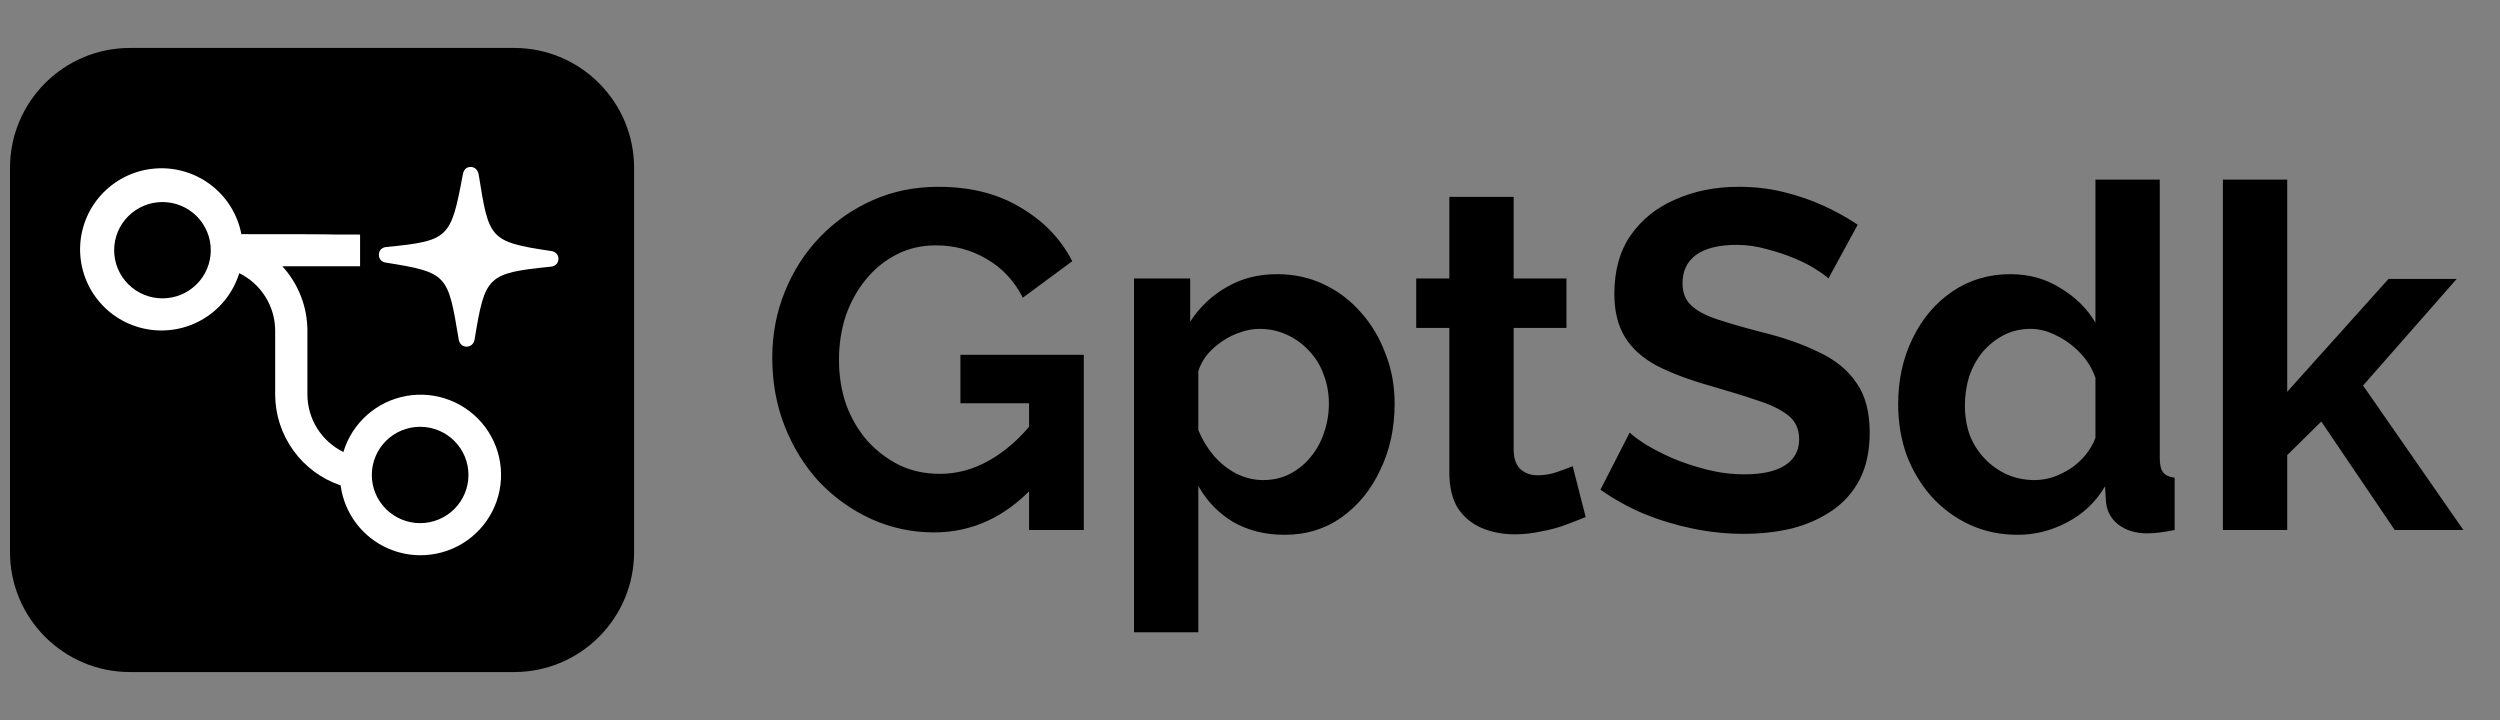 <svg width="250" height="72" viewBox="0 0 250 72" fill="none" xmlns="http://www.w3.org/2000/svg">
<rect x="0" y="0" width="250" height="72" fill="#808080" stroke="none"/>
<path d="M1 16.795C1 10.168 6.373 4.795 13 4.795H51.409C58.037 4.795 63.409 10.168 63.409 16.795V55.205C63.409 61.832 58.037 67.205 51.409 67.205H13C6.373 67.205 1 61.832 1 55.205V16.795Z" fill="black"/>
<path d="M42.014 55.524C43.509 55.531 44.976 55.123 46.252 54.346C47.527 53.569 48.561 52.453 49.237 51.124C49.913 49.795 50.204 48.305 50.078 46.82C49.953 45.335 49.416 43.914 48.526 42.716C47.636 41.519 46.429 40.593 45.04 40.04C43.651 39.488 42.136 39.332 40.663 39.59C39.191 39.848 37.819 40.509 36.703 41.5C35.586 42.49 34.768 43.772 34.34 45.2C33.265 44.673 32.358 43.857 31.722 42.845C31.086 41.832 30.747 40.663 30.741 39.468L30.741 33.046C30.733 30.669 29.838 28.38 28.231 26.625L36.008 26.625C36.008 26.625 36.008 24.684 36.008 23.457C30.165 23.457 36.709 23.416 24.138 23.416C23.765 21.47 22.691 19.727 21.118 18.517C19.545 17.306 17.582 16.712 15.6 16.845C13.617 16.977 11.752 17.829 10.356 19.238C8.959 20.648 8.129 22.518 8.021 24.496C7.912 26.474 8.534 28.423 9.768 29.975C11.002 31.528 12.764 32.576 14.72 32.923C16.677 33.27 18.693 32.892 20.389 31.859C22.084 30.826 23.342 29.21 23.925 27.317C24.999 27.845 25.904 28.661 26.538 29.673C27.173 30.685 27.512 31.854 27.517 33.048L27.517 39.471C27.527 41.474 28.163 43.424 29.337 45.05C30.511 46.676 32.164 47.897 34.066 48.542C34.32 50.467 35.264 52.235 36.725 53.519C38.186 54.802 40.066 55.515 42.014 55.524ZM16.247 29.836C15.612 29.836 14.984 29.712 14.398 29.47C13.812 29.228 13.279 28.873 12.831 28.426C12.382 27.979 12.026 27.448 11.783 26.863C11.54 26.279 11.415 25.653 11.415 25.02C11.415 24.388 11.54 23.762 11.783 23.177C12.026 22.593 12.382 22.062 12.831 21.615C13.279 21.168 13.812 20.813 14.398 20.571C14.984 20.329 15.612 20.204 16.247 20.204C17.528 20.204 18.757 20.712 19.663 21.615C20.569 22.518 21.078 23.743 21.078 25.02C21.078 26.297 20.569 27.523 19.663 28.426C18.757 29.329 17.528 29.836 16.247 29.836ZM37.182 47.496C37.182 46.218 37.691 44.993 38.598 44.09C39.504 43.186 40.733 42.679 42.015 42.679C43.297 42.679 44.526 43.186 45.432 44.09C46.338 44.993 46.847 46.218 46.847 47.496C46.847 48.774 46.338 49.999 45.432 50.902C44.526 51.806 43.297 52.313 42.015 52.313C40.733 52.313 39.504 51.806 38.598 50.902C37.691 49.999 37.182 48.774 37.182 47.496Z" fill="white"/>
<path d="M38.571 26.259C38.152 26.202 37.879 25.892 37.889 25.449C37.9 25.03 38.188 24.734 38.657 24.698C44.918 24.082 45.089 23.807 46.274 17.493C46.357 16.982 46.621 16.685 47.089 16.696C47.51 16.707 47.783 17.017 47.866 17.438C48.901 23.854 48.87 24.179 55.116 25.102C55.559 25.16 55.856 25.47 55.846 25.889C55.835 26.332 55.523 26.628 55.101 26.664C48.722 27.324 48.505 27.552 47.458 33.962C47.378 34.38 47.066 34.676 46.646 34.666C46.201 34.655 45.928 34.345 45.868 33.923L45.847 33.796C44.788 27.458 44.752 27.244 38.571 26.259Z" fill="white"/>
<path d="M93.403 53.24C91.195 53.24 89.099 52.792 87.115 51.896C85.163 51 83.435 49.768 81.931 48.2C80.459 46.6 79.307 44.744 78.475 42.632C77.643 40.52 77.227 38.232 77.227 35.768C77.227 33.432 77.643 31.24 78.475 29.192C79.307 27.112 80.475 25.288 81.979 23.72C83.483 22.152 85.243 20.92 87.259 20.024C89.275 19.128 91.467 18.68 93.835 18.68C97.035 18.68 99.771 19.368 102.043 20.744C104.347 22.088 106.075 23.88 107.227 26.12L102.283 29.768C101.419 28.072 100.203 26.776 98.635 25.88C97.099 24.984 95.419 24.536 93.595 24.536C92.155 24.536 90.843 24.84 89.659 25.448C88.475 26.056 87.451 26.888 86.587 27.944C85.723 29 85.051 30.216 84.571 31.592C84.123 32.968 83.899 34.424 83.899 35.96C83.899 37.592 84.139 39.096 84.619 40.472C85.131 41.848 85.835 43.048 86.731 44.072C87.659 45.096 88.731 45.912 89.947 46.52C91.163 47.096 92.507 47.384 93.979 47.384C95.707 47.384 97.355 46.936 98.923 46.04C100.523 45.144 102.011 43.832 103.387 42.104V48.632C100.539 51.704 97.211 53.24 93.403 53.24ZM102.907 40.328H96.043V35.48H108.379V53H102.907V40.328ZM128.472 53.48C126.52 53.48 124.792 53.048 123.288 52.184C121.816 51.288 120.664 50.088 119.832 48.584V63.224H113.4V27.848H119.016V32.168C119.976 30.696 121.192 29.544 122.664 28.712C124.136 27.848 125.816 27.416 127.704 27.416C129.4 27.416 130.952 27.752 132.36 28.424C133.8 29.096 135.048 30.04 136.104 31.256C137.16 32.44 137.976 33.816 138.552 35.384C139.16 36.92 139.464 38.584 139.464 40.376C139.464 42.808 138.984 45.016 138.024 47C137.096 48.984 135.8 50.568 134.136 51.752C132.504 52.904 130.616 53.48 128.472 53.48ZM126.312 48.008C127.304 48.008 128.2 47.8 129 47.384C129.8 46.968 130.488 46.408 131.064 45.704C131.672 44.968 132.12 44.152 132.408 43.256C132.728 42.328 132.888 41.368 132.888 40.376C132.888 39.32 132.712 38.344 132.36 37.448C132.04 36.552 131.56 35.768 130.92 35.096C130.28 34.392 129.528 33.848 128.664 33.464C127.832 33.08 126.92 32.888 125.928 32.888C125.32 32.888 124.696 33 124.056 33.224C123.448 33.416 122.856 33.704 122.28 34.088C121.704 34.472 121.192 34.92 120.744 35.432C120.328 35.944 120.024 36.504 119.832 37.112V43.016C120.216 43.944 120.728 44.792 121.368 45.56C122.04 46.328 122.808 46.936 123.672 47.384C124.536 47.8 125.416 48.008 126.312 48.008ZM158.566 51.704C158.022 51.928 157.366 52.184 156.598 52.472C155.83 52.76 154.998 52.984 154.102 53.144C153.238 53.336 152.358 53.432 151.462 53.432C150.278 53.432 149.19 53.224 148.198 52.808C147.206 52.392 146.406 51.736 145.798 50.84C145.222 49.912 144.934 48.712 144.934 47.24V32.792H141.622V27.848H144.934V19.688H151.366V27.848H156.646V32.792H151.366V45.08C151.398 45.944 151.638 46.568 152.086 46.952C152.534 47.336 153.094 47.528 153.766 47.528C154.438 47.528 155.094 47.416 155.734 47.192C156.374 46.968 156.886 46.776 157.27 46.616L158.566 51.704ZM182.843 27.848C182.619 27.624 182.203 27.32 181.595 26.936C181.019 26.552 180.299 26.184 179.435 25.832C178.603 25.48 177.691 25.176 176.699 24.92C175.707 24.632 174.699 24.488 173.675 24.488C171.883 24.488 170.523 24.824 169.595 25.496C168.699 26.168 168.251 27.112 168.251 28.328C168.251 29.256 168.539 29.992 169.115 30.536C169.691 31.08 170.555 31.544 171.707 31.928C172.859 32.312 174.299 32.728 176.027 33.176C178.267 33.72 180.203 34.392 181.835 35.192C183.499 35.96 184.763 36.984 185.627 38.264C186.523 39.512 186.971 41.176 186.971 43.256C186.971 45.08 186.635 46.648 185.963 47.96C185.291 49.24 184.363 50.28 183.179 51.08C181.995 51.88 180.651 52.472 179.147 52.856C177.643 53.208 176.043 53.384 174.347 53.384C172.651 53.384 170.955 53.208 169.259 52.856C167.563 52.504 165.931 52.008 164.363 51.368C162.795 50.696 161.355 49.896 160.043 48.968L162.971 43.256C163.259 43.544 163.771 43.928 164.507 44.408C165.243 44.856 166.139 45.32 167.195 45.8C168.251 46.248 169.403 46.632 170.651 46.952C171.899 47.272 173.163 47.432 174.443 47.432C176.235 47.432 177.595 47.128 178.523 46.52C179.451 45.912 179.915 45.048 179.915 43.928C179.915 42.904 179.547 42.104 178.811 41.528C178.075 40.952 177.051 40.456 175.739 40.04C174.427 39.592 172.875 39.112 171.083 38.6C168.939 37.992 167.147 37.32 165.707 36.584C164.267 35.816 163.195 34.856 162.491 33.704C161.787 32.552 161.435 31.112 161.435 29.384C161.435 27.048 161.979 25.096 163.067 23.528C164.187 21.928 165.691 20.728 167.579 19.928C169.467 19.096 171.563 18.68 173.867 18.68C175.467 18.68 176.971 18.856 178.379 19.208C179.819 19.56 181.163 20.024 182.411 20.6C183.659 21.176 184.779 21.8 185.771 22.472L182.843 27.848ZM189.817 40.424C189.817 37.992 190.297 35.8 191.257 33.848C192.217 31.864 193.545 30.296 195.241 29.144C196.937 27.992 198.873 27.416 201.049 27.416C202.905 27.416 204.569 27.88 206.041 28.808C207.545 29.704 208.713 30.856 209.545 32.264V17.96H215.977V45.8C215.977 46.472 216.089 46.952 216.313 47.24C216.537 47.528 216.921 47.704 217.465 47.768V53C216.345 53.224 215.433 53.336 214.729 53.336C213.577 53.336 212.617 53.048 211.849 52.472C211.113 51.896 210.697 51.144 210.601 50.216L210.505 48.632C209.577 50.2 208.313 51.4 206.713 52.232C205.145 53.064 203.497 53.48 201.769 53.48C200.041 53.48 198.441 53.144 196.969 52.472C195.529 51.8 194.265 50.872 193.177 49.688C192.121 48.504 191.289 47.128 190.681 45.56C190.105 43.96 189.817 42.248 189.817 40.424ZM209.545 43.784V37.784C209.225 36.856 208.713 36.024 208.009 35.288C207.305 34.552 206.521 33.976 205.657 33.56C204.793 33.112 203.929 32.888 203.065 32.888C202.073 32.888 201.177 33.096 200.377 33.512C199.577 33.928 198.873 34.488 198.265 35.192C197.689 35.896 197.241 36.712 196.921 37.64C196.633 38.568 196.489 39.544 196.489 40.568C196.489 41.592 196.649 42.568 196.969 43.496C197.321 44.392 197.817 45.176 198.457 45.848C199.097 46.52 199.833 47.048 200.665 47.432C201.529 47.816 202.457 48.008 203.449 48.008C204.057 48.008 204.665 47.912 205.273 47.72C205.913 47.496 206.505 47.208 207.049 46.856C207.625 46.472 208.121 46.024 208.537 45.512C208.985 44.968 209.321 44.392 209.545 43.784ZM239.474 53L232.13 42.152L228.722 45.512V53H222.29V17.96H228.722V39.176L238.85 27.896H245.666L236.306 38.552L246.338 53H239.474Z" fill="black"/>
</svg>
